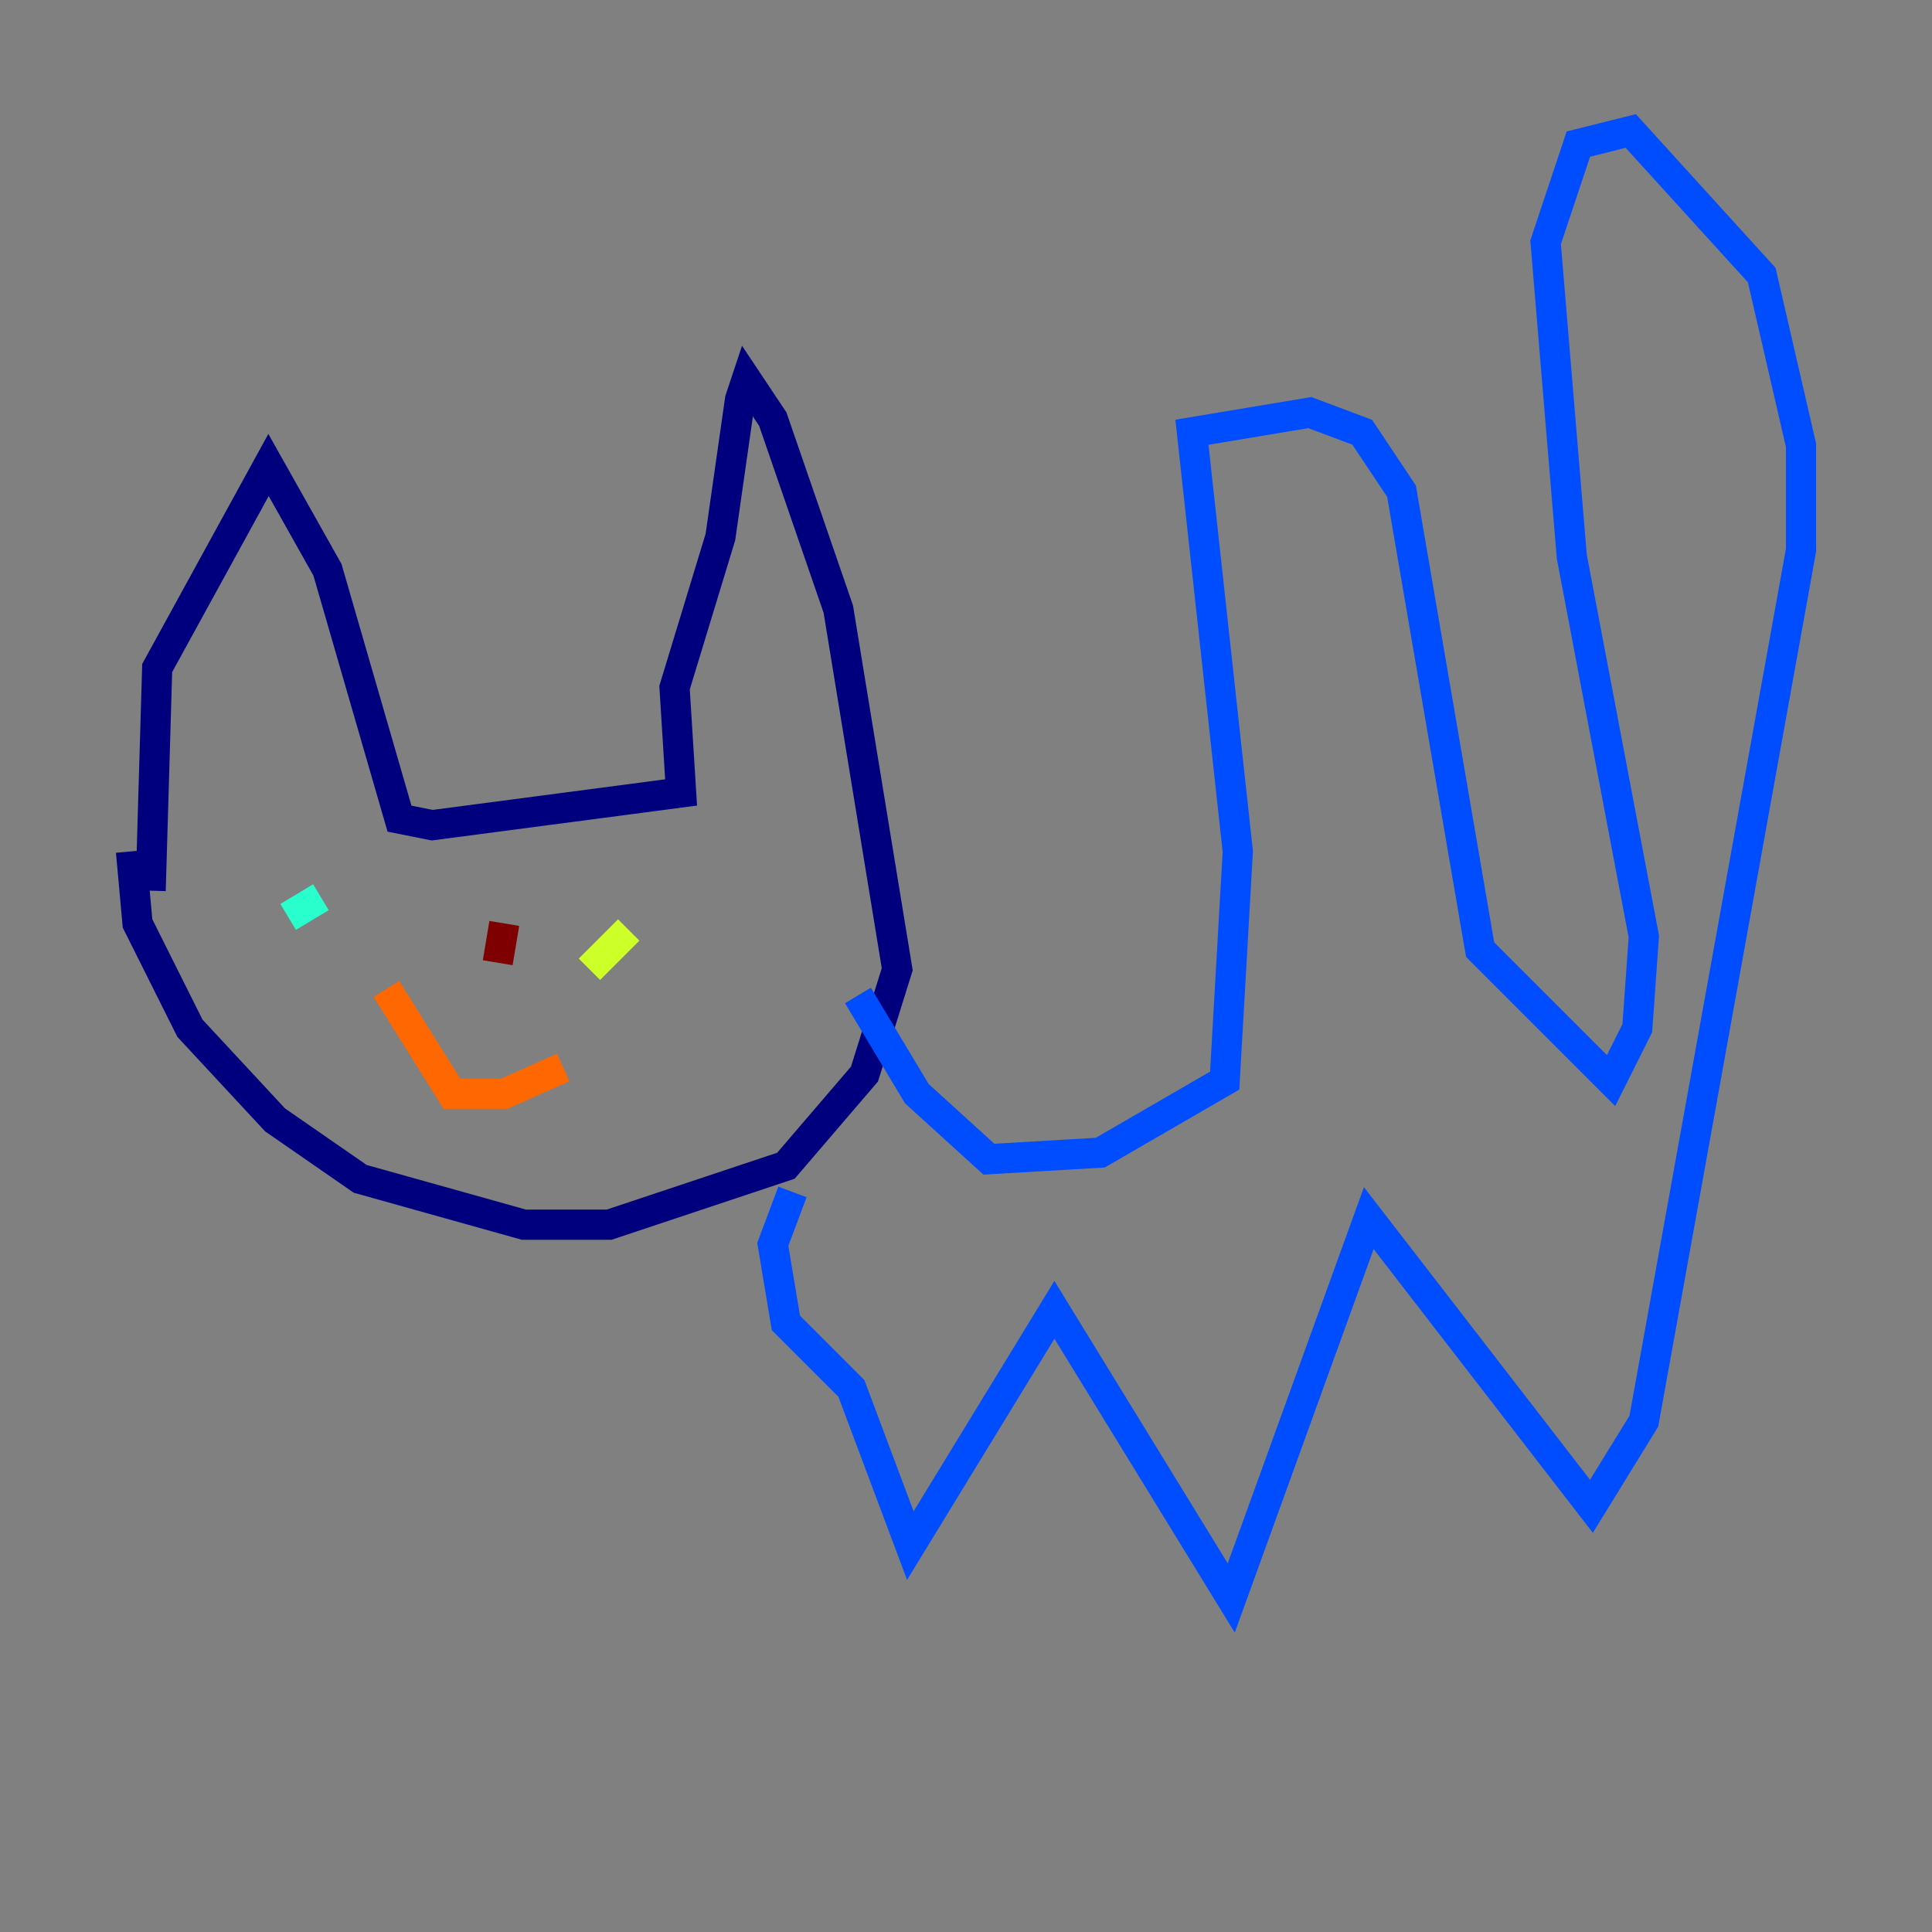 <?xml version="1.0" encoding="utf-8" ?>
<svg baseProfile="tiny" height="128" version="1.2" viewBox="0,0,128,128" width="128" xmlns="http://www.w3.org/2000/svg" xmlns:ev="http://www.w3.org/2001/xml-events" xmlns:xlink="http://www.w3.org/1999/xlink"><rect x="0" y="0" width="128" height="128" fill="#808080" stroke="none"/><defs /><polyline fill="none" points="9.98,59.01 10.414,44.258 17.79,30.807 21.695,37.749 26.468,54.237 28.637,54.671 45.125,52.502 44.691,45.559 47.729,35.58 49.031,26.468 49.464,25.166 51.2,27.77 55.539,40.352 59.444,64.217 57.275,71.159 52.068,77.234 40.352,81.139 34.712,81.139 23.864,78.102 18.224,74.197 12.583,68.122 9.112,61.18 8.678,56.407" stroke="#00007f" stroke-width="2" /><polyline fill="none" points="56.841,65.953 60.746,72.461 65.519,76.8 72.895,76.366 81.139,71.593 82.007,56.407 78.969,28.637 86.78,27.336 90.251,28.637 92.854,32.542 98.061,62.915 106.739,71.593 108.475,68.122 108.909,62.047 104.136,36.881 102.4,16.054 104.57,9.546 108.041,8.678 116.719,18.224 119.322,29.505 119.322,36.447 108.909,94.156 105.437,99.797 90.685,80.705 81.573,105.871 69.858,86.78 60.312,102.4 56.407,91.986 52.068,87.647 51.2,82.441 52.502,78.969" stroke="#004cff" stroke-width="2" /><polyline fill="none" points="21.261,59.444 19.091,60.746" stroke="#29ffcd" stroke-width="2" /><polyline fill="none" points="39.051,64.217 41.654,61.614" stroke="#cdff29" stroke-width="2" /><polyline fill="none" points="25.6,65.519 29.939,72.461 33.41,72.461 37.315,70.725" stroke="#ff6700" stroke-width="2" /><polyline fill="none" points="33.41,61.18 32.976,63.783" stroke="#7f0000" stroke-width="2" /></svg>